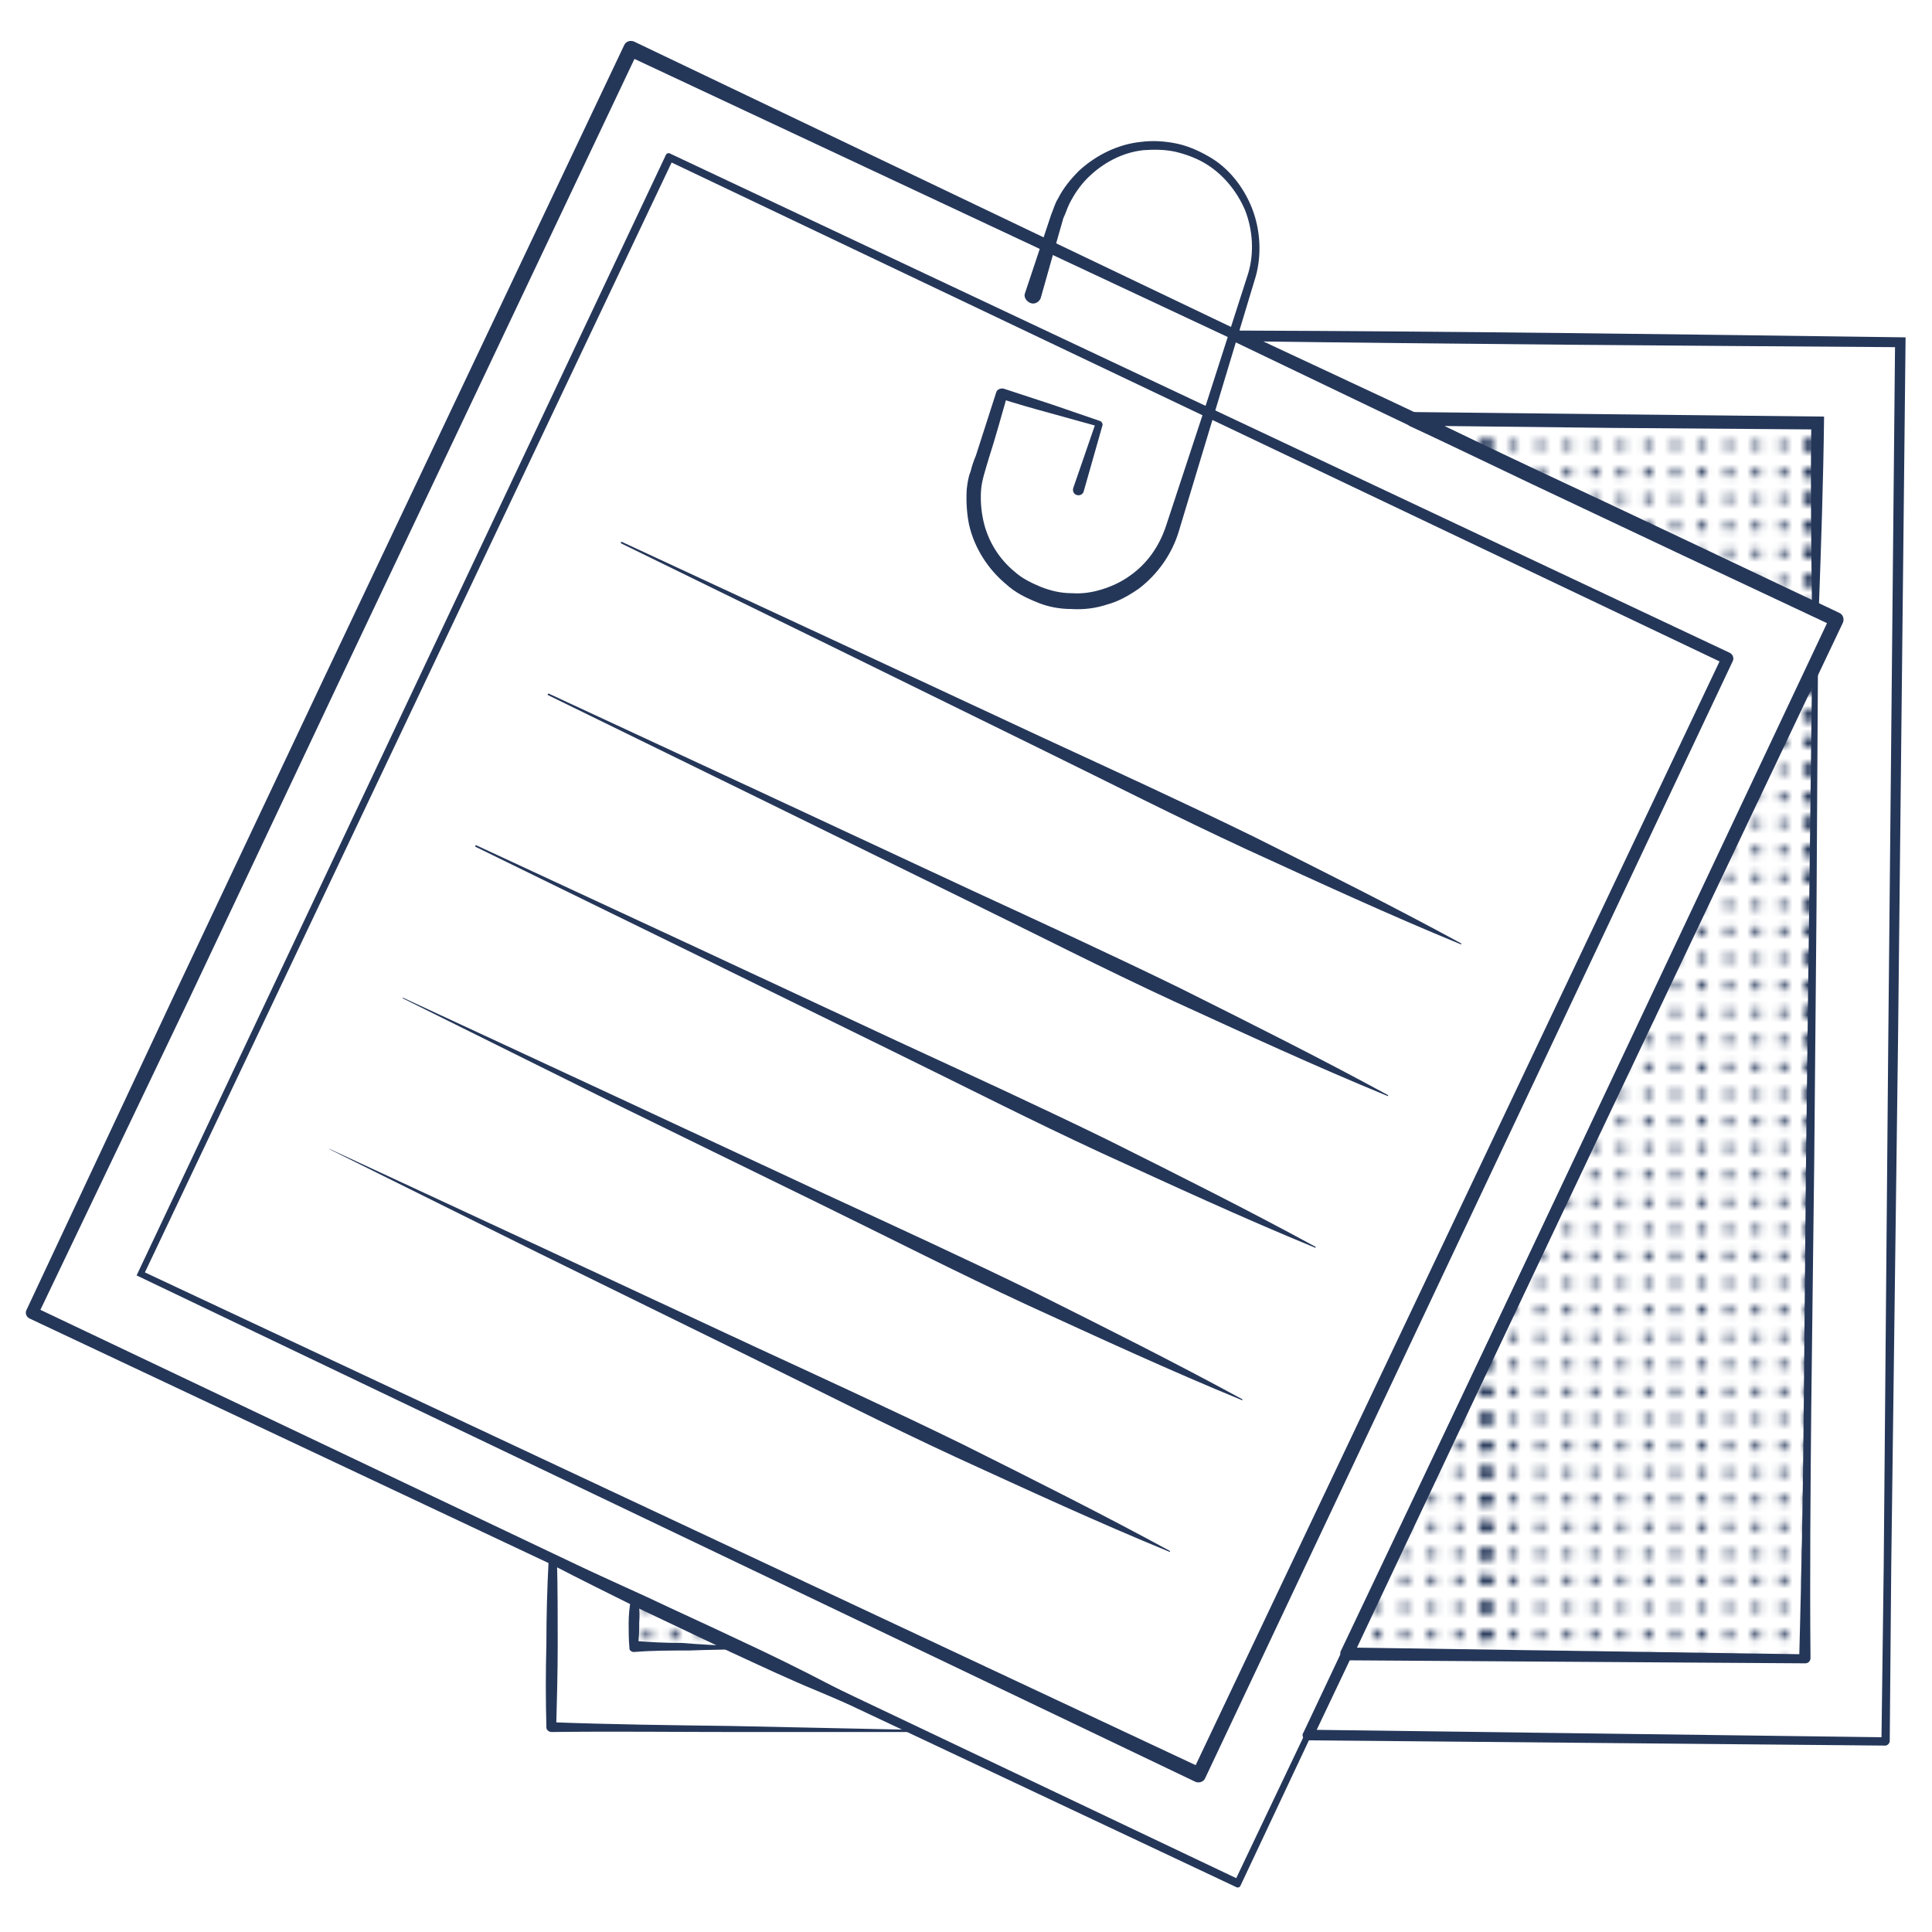 <?xml version="1.0" encoding="utf-8"?>
<!-- Generator: Adobe Illustrator 22.1.0, SVG Export Plug-In . SVG Version: 6.00 Build 0)  -->
<svg version="1.1" id="Layer_1" xmlns="http://www.w3.org/2000/svg" xmlns:xlink="http://www.w3.org/1999/xlink" x="0px" y="0px"
	 viewBox="0 0 256 256" style="enable-background:new 0 0 256 256;" xml:space="preserve">
<style type="text/css">
	.st0{fill:none;}
	.st1{fill:#253759;}
	.st2{clip-path:url(#SVGID_2_);fill:#253759;}
	.st3{clip-path:url(#SVGID_4_);fill:#253759;}
	.st4{fill:url(#New_Pattern_Swatch_1);}
</style>
<pattern  x="-276" y="-552" width="42.9" height="43" patternUnits="userSpaceOnUse" id="New_Pattern_Swatch_1" viewBox="43 -43 42.9 43" style="overflow:visible;">
	<g>
		<rect x="43" y="-43" class="st0" width="42.9" height="43"/>
		<g>
			<g>
				<circle class="st1" cx="85.9" cy="-41.2" r="0.6"/>
				<circle class="st1" cx="85.9" cy="-37.6" r="0.6"/>
				<circle class="st1" cx="85.9" cy="-34" r="0.6"/>
				<circle class="st1" cx="85.9" cy="-30.4" r="0.6"/>
				<circle class="st1" cx="85.9" cy="-26.9" r="0.6"/>
				<circle class="st1" cx="85.9" cy="-23.3" r="0.6"/>
				<circle class="st1" cx="85.9" cy="-19.7" r="0.6"/>
				<circle class="st1" cx="85.9" cy="-16.1" r="0.6"/>
				<circle class="st1" cx="85.9" cy="-12.6" r="0.6"/>
				<circle class="st1" cx="85.9" cy="-9" r="0.6"/>
				<circle class="st1" cx="85.9" cy="-5.4" r="0.6"/>
				<circle class="st1" cx="85.9" cy="-1.8" r="0.6"/>
				<circle class="st1" cx="85.8" cy="-41.2" r="0.6"/>
				<circle class="st1" cx="85.8" cy="-37.6" r="0.6"/>
				<circle class="st1" cx="85.8" cy="-34" r="0.6"/>
				<circle class="st1" cx="85.8" cy="-30.4" r="0.6"/>
				<circle class="st1" cx="85.8" cy="-26.9" r="0.6"/>
				<circle class="st1" cx="85.8" cy="-23.3" r="0.6"/>
				<circle class="st1" cx="85.8" cy="-19.7" r="0.6"/>
				<circle class="st1" cx="85.8" cy="-16.1" r="0.6"/>
				<circle class="st1" cx="85.8" cy="-12.6" r="0.6"/>
				<circle class="st1" cx="85.8" cy="-9" r="0.6"/>
				<circle class="st1" cx="85.8" cy="-5.4" r="0.6"/>
				<circle class="st1" cx="85.8" cy="-1.8" r="0.6"/>
			</g>
			<g>
				<defs>
					<rect id="SVGID_1_" x="85.8" y="-43" width="43" height="43"/>
				</defs>
				<clipPath id="SVGID_2_">
					<use xlink:href="#SVGID_1_"  style="overflow:visible;"/>
				</clipPath>
				<circle class="st2" cx="85.8" cy="-41.2" r="0.6"/>
				<circle class="st2" cx="85.8" cy="-37.6" r="0.6"/>
				<circle class="st2" cx="85.8" cy="-34" r="0.6"/>
				<circle class="st2" cx="85.8" cy="-30.4" r="0.6"/>
				<circle class="st2" cx="85.8" cy="-26.9" r="0.6"/>
				<circle class="st2" cx="85.8" cy="-23.3" r="0.6"/>
				<circle class="st2" cx="85.8" cy="-19.7" r="0.6"/>
				<circle class="st2" cx="85.8" cy="-16.1" r="0.6"/>
				<circle class="st2" cx="85.8" cy="-12.6" r="0.6"/>
				<circle class="st2" cx="85.8" cy="-9" r="0.6"/>
				<circle class="st2" cx="85.8" cy="-5.4" r="0.6"/>
				<circle class="st2" cx="85.8" cy="-1.8" r="0.6"/>
				<circle class="st2" cx="85.7" cy="-41.2" r="0.6"/>
				<circle class="st2" cx="85.7" cy="-37.6" r="0.6"/>
				<circle class="st2" cx="85.7" cy="-34" r="0.6"/>
				<circle class="st2" cx="85.7" cy="-30.4" r="0.6"/>
				<circle class="st2" cx="85.7" cy="-26.9" r="0.6"/>
				<circle class="st2" cx="85.7" cy="-23.3" r="0.6"/>
				<circle class="st2" cx="85.7" cy="-19.7" r="0.6"/>
				<circle class="st2" cx="85.7" cy="-16.1" r="0.6"/>
				<circle class="st2" cx="85.7" cy="-12.6" r="0.6"/>
				<circle class="st2" cx="85.7" cy="-9" r="0.6"/>
				<circle class="st2" cx="85.7" cy="-5.4" r="0.6"/>
				<circle class="st2" cx="85.7" cy="-1.8" r="0.6"/>
			</g>
		</g>
		<g>
			<g>
				<circle class="st1" cx="85.9" cy="-41.2" r="0.6"/>
				<circle class="st1" cx="85.9" cy="-37.6" r="0.6"/>
				<circle class="st1" cx="85.9" cy="-34" r="0.6"/>
				<circle class="st1" cx="85.9" cy="-30.4" r="0.6"/>
				<circle class="st1" cx="85.9" cy="-26.9" r="0.6"/>
				<circle class="st1" cx="85.9" cy="-23.3" r="0.6"/>
				<circle class="st1" cx="85.9" cy="-19.7" r="0.6"/>
				<circle class="st1" cx="85.9" cy="-16.1" r="0.6"/>
				<circle class="st1" cx="85.9" cy="-12.6" r="0.6"/>
				<circle class="st1" cx="85.9" cy="-9" r="0.6"/>
				<circle class="st1" cx="85.9" cy="-5.4" r="0.6"/>
				<circle class="st1" cx="85.9" cy="-1.8" r="0.6"/>
				<circle class="st1" cx="43" cy="-41.2" r="0.6"/>
				<circle class="st1" cx="46.5" cy="-41.2" r="0.6"/>
				<circle class="st1" cx="50.1" cy="-41.2" r="0.6"/>
				<circle class="st1" cx="53.7" cy="-41.2" r="0.6"/>
				<circle class="st1" cx="43" cy="-37.6" r="0.6"/>
				<circle class="st1" cx="46.5" cy="-37.6" r="0.6"/>
				<circle class="st1" cx="50.1" cy="-37.6" r="0.6"/>
				<circle class="st1" cx="53.7" cy="-37.6" r="0.6"/>
				<circle class="st1" cx="43" cy="-34" r="0.6"/>
				<circle class="st1" cx="46.5" cy="-34" r="0.6"/>
				<circle class="st1" cx="50.1" cy="-34" r="0.6"/>
				<circle class="st1" cx="53.7" cy="-34" r="0.6"/>
				<circle class="st1" cx="43" cy="-30.4" r="0.6"/>
				<circle class="st1" cx="46.5" cy="-30.4" r="0.6"/>
				<circle class="st1" cx="50.1" cy="-30.4" r="0.6"/>
				<circle class="st1" cx="53.7" cy="-30.4" r="0.6"/>
				<circle class="st1" cx="43" cy="-26.9" r="0.6"/>
				<circle class="st1" cx="46.5" cy="-26.9" r="0.6"/>
				<circle class="st1" cx="50.1" cy="-26.9" r="0.6"/>
				<circle class="st1" cx="53.7" cy="-26.9" r="0.6"/>
				<circle class="st1" cx="43" cy="-23.3" r="0.6"/>
				<circle class="st1" cx="46.5" cy="-23.3" r="0.6"/>
				<circle class="st1" cx="50.1" cy="-23.3" r="0.6"/>
				<circle class="st1" cx="53.7" cy="-23.3" r="0.6"/>
				<circle class="st1" cx="57.3" cy="-41.2" r="0.6"/>
				<circle class="st1" cx="60.8" cy="-41.2" r="0.6"/>
				<circle class="st1" cx="64.4" cy="-41.2" r="0.6"/>
				<circle class="st1" cx="68" cy="-41.2" r="0.6"/>
				<circle class="st1" cx="71.5" cy="-41.2" r="0.6"/>
				<circle class="st1" cx="57.3" cy="-37.6" r="0.6"/>
				<circle class="st1" cx="60.8" cy="-37.6" r="0.6"/>
				<circle class="st1" cx="64.4" cy="-37.6" r="0.6"/>
				<circle class="st1" cx="68" cy="-37.6" r="0.6"/>
				<circle class="st1" cx="71.5" cy="-37.6" r="0.6"/>
				<circle class="st1" cx="57.3" cy="-34" r="0.6"/>
				<circle class="st1" cx="60.8" cy="-34" r="0.6"/>
				<circle class="st1" cx="64.4" cy="-34" r="0.6"/>
				<circle class="st1" cx="68" cy="-34" r="0.6"/>
				<circle class="st1" cx="71.5" cy="-34" r="0.6"/>
				<circle class="st1" cx="57.3" cy="-30.4" r="0.6"/>
				<circle class="st1" cx="60.8" cy="-30.4" r="0.6"/>
				<circle class="st1" cx="64.4" cy="-30.4" r="0.6"/>
				<circle class="st1" cx="68" cy="-30.4" r="0.6"/>
				<circle class="st1" cx="71.5" cy="-30.4" r="0.6"/>
				<circle class="st1" cx="57.3" cy="-26.9" r="0.6"/>
				<circle class="st1" cx="60.8" cy="-26.9" r="0.6"/>
				<circle class="st1" cx="64.4" cy="-26.9" r="0.6"/>
				<circle class="st1" cx="68" cy="-26.9" r="0.6"/>
				<circle class="st1" cx="71.5" cy="-26.9" r="0.6"/>
				<circle class="st1" cx="57.3" cy="-23.3" r="0.6"/>
				<circle class="st1" cx="60.8" cy="-23.3" r="0.6"/>
				<circle class="st1" cx="64.4" cy="-23.3" r="0.6"/>
				<circle class="st1" cx="68" cy="-23.3" r="0.6"/>
				<circle class="st1" cx="71.5" cy="-23.3" r="0.6"/>
				<circle class="st1" cx="75.1" cy="-41.2" r="0.6"/>
				<circle class="st1" cx="78.7" cy="-41.2" r="0.6"/>
				<circle class="st1" cx="82.3" cy="-41.2" r="0.6"/>
				<circle class="st1" cx="85.8" cy="-41.2" r="0.6"/>
				<circle class="st1" cx="75.1" cy="-37.6" r="0.6"/>
				<circle class="st1" cx="78.7" cy="-37.6" r="0.6"/>
				<circle class="st1" cx="82.3" cy="-37.6" r="0.6"/>
				<circle class="st1" cx="85.8" cy="-37.6" r="0.6"/>
				<circle class="st1" cx="75.1" cy="-34" r="0.6"/>
				<circle class="st1" cx="78.7" cy="-34" r="0.6"/>
				<circle class="st1" cx="82.3" cy="-34" r="0.6"/>
				<circle class="st1" cx="85.8" cy="-34" r="0.6"/>
				<circle class="st1" cx="75.1" cy="-30.4" r="0.6"/>
				<circle class="st1" cx="78.7" cy="-30.4" r="0.6"/>
				<circle class="st1" cx="82.3" cy="-30.4" r="0.6"/>
				<circle class="st1" cx="85.8" cy="-30.4" r="0.6"/>
				<circle class="st1" cx="75.1" cy="-26.9" r="0.6"/>
				<circle class="st1" cx="78.7" cy="-26.9" r="0.6"/>
				<circle class="st1" cx="82.3" cy="-26.9" r="0.6"/>
				<circle class="st1" cx="85.8" cy="-26.9" r="0.6"/>
				<circle class="st1" cx="75.1" cy="-23.3" r="0.6"/>
				<circle class="st1" cx="78.7" cy="-23.3" r="0.6"/>
				<circle class="st1" cx="82.3" cy="-23.3" r="0.6"/>
				<circle class="st1" cx="85.8" cy="-23.3" r="0.6"/>
				<circle class="st1" cx="43" cy="-19.7" r="0.6"/>
				<circle class="st1" cx="46.5" cy="-19.7" r="0.6"/>
				<circle class="st1" cx="50.1" cy="-19.7" r="0.6"/>
				<circle class="st1" cx="53.7" cy="-19.7" r="0.6"/>
				<circle class="st1" cx="43" cy="-16.1" r="0.6"/>
				<circle class="st1" cx="46.5" cy="-16.1" r="0.6"/>
				<circle class="st1" cx="50.1" cy="-16.1" r="0.6"/>
				<circle class="st1" cx="53.7" cy="-16.1" r="0.6"/>
				<circle class="st1" cx="43" cy="-12.6" r="0.6"/>
				<circle class="st1" cx="46.5" cy="-12.6" r="0.6"/>
				<circle class="st1" cx="50.1" cy="-12.6" r="0.6"/>
				<circle class="st1" cx="53.7" cy="-12.6" r="0.6"/>
				<circle class="st1" cx="43" cy="-9" r="0.6"/>
				<circle class="st1" cx="46.5" cy="-9" r="0.6"/>
				<circle class="st1" cx="50.1" cy="-9" r="0.6"/>
				<circle class="st1" cx="53.7" cy="-9" r="0.6"/>
				<circle class="st1" cx="43" cy="-5.4" r="0.6"/>
				<circle class="st1" cx="46.5" cy="-5.4" r="0.6"/>
				<circle class="st1" cx="50.1" cy="-5.4" r="0.6"/>
				<circle class="st1" cx="53.7" cy="-5.4" r="0.6"/>
				<circle class="st1" cx="43" cy="-1.8" r="0.6"/>
				<circle class="st1" cx="46.5" cy="-1.8" r="0.6"/>
				<circle class="st1" cx="50.1" cy="-1.8" r="0.6"/>
				<circle class="st1" cx="53.7" cy="-1.8" r="0.6"/>
				<circle class="st1" cx="57.3" cy="-19.7" r="0.6"/>
				<circle class="st1" cx="60.8" cy="-19.7" r="0.6"/>
				<circle class="st1" cx="64.4" cy="-19.7" r="0.6"/>
				<circle class="st1" cx="68" cy="-19.7" r="0.6"/>
				<circle class="st1" cx="71.5" cy="-19.7" r="0.6"/>
				<circle class="st1" cx="57.3" cy="-16.1" r="0.6"/>
				<circle class="st1" cx="60.8" cy="-16.1" r="0.6"/>
				<circle class="st1" cx="64.4" cy="-16.1" r="0.6"/>
				<circle class="st1" cx="68" cy="-16.1" r="0.6"/>
				<circle class="st1" cx="71.5" cy="-16.1" r="0.6"/>
				<circle class="st1" cx="57.3" cy="-12.6" r="0.6"/>
				<circle class="st1" cx="60.8" cy="-12.6" r="0.6"/>
				<circle class="st1" cx="64.4" cy="-12.6" r="0.6"/>
				<circle class="st1" cx="68" cy="-12.6" r="0.6"/>
				<circle class="st1" cx="71.5" cy="-12.6" r="0.6"/>
				<circle class="st1" cx="57.3" cy="-9" r="0.6"/>
				<circle class="st1" cx="60.8" cy="-9" r="0.6"/>
				<circle class="st1" cx="64.4" cy="-9" r="0.6"/>
				<circle class="st1" cx="68" cy="-9" r="0.6"/>
				<circle class="st1" cx="71.5" cy="-9" r="0.6"/>
				<circle class="st1" cx="57.3" cy="-5.4" r="0.6"/>
				<circle class="st1" cx="60.8" cy="-5.4" r="0.6"/>
				<circle class="st1" cx="64.4" cy="-5.4" r="0.6"/>
				<circle class="st1" cx="68" cy="-5.4" r="0.6"/>
				<circle class="st1" cx="71.5" cy="-5.4" r="0.6"/>
				<circle class="st1" cx="57.3" cy="-1.8" r="0.6"/>
				<circle class="st1" cx="60.8" cy="-1.8" r="0.6"/>
				<circle class="st1" cx="64.4" cy="-1.8" r="0.6"/>
				<circle class="st1" cx="68" cy="-1.8" r="0.6"/>
				<circle class="st1" cx="71.5" cy="-1.8" r="0.6"/>
				<circle class="st1" cx="75.1" cy="-19.7" r="0.6"/>
				<circle class="st1" cx="78.7" cy="-19.7" r="0.6"/>
				<circle class="st1" cx="82.3" cy="-19.7" r="0.6"/>
				<circle class="st1" cx="85.8" cy="-19.7" r="0.6"/>
				<circle class="st1" cx="75.1" cy="-16.1" r="0.6"/>
				<circle class="st1" cx="78.7" cy="-16.1" r="0.6"/>
				<circle class="st1" cx="82.3" cy="-16.1" r="0.6"/>
				<circle class="st1" cx="85.8" cy="-16.1" r="0.6"/>
				<circle class="st1" cx="75.1" cy="-12.6" r="0.6"/>
				<circle class="st1" cx="78.7" cy="-12.6" r="0.6"/>
				<circle class="st1" cx="82.3" cy="-12.6" r="0.6"/>
				<circle class="st1" cx="85.8" cy="-12.6" r="0.6"/>
				<circle class="st1" cx="75.1" cy="-9" r="0.6"/>
				<circle class="st1" cx="78.7" cy="-9" r="0.6"/>
				<circle class="st1" cx="82.3" cy="-9" r="0.6"/>
				<circle class="st1" cx="85.8" cy="-9" r="0.6"/>
				<circle class="st1" cx="75.1" cy="-5.4" r="0.6"/>
				<circle class="st1" cx="78.7" cy="-5.4" r="0.6"/>
				<circle class="st1" cx="82.3" cy="-5.4" r="0.6"/>
				<circle class="st1" cx="85.8" cy="-5.4" r="0.6"/>
				<circle class="st1" cx="75.1" cy="-1.8" r="0.6"/>
				<circle class="st1" cx="78.7" cy="-1.8" r="0.6"/>
				<circle class="st1" cx="82.3" cy="-1.8" r="0.6"/>
				<circle class="st1" cx="85.8" cy="-1.8" r="0.6"/>
				<circle class="st1" cx="42.9" cy="-41.2" r="0.6"/>
				<circle class="st1" cx="42.9" cy="-37.6" r="0.6"/>
				<circle class="st1" cx="42.9" cy="-34" r="0.6"/>
				<circle class="st1" cx="42.9" cy="-30.4" r="0.6"/>
				<circle class="st1" cx="42.9" cy="-26.9" r="0.6"/>
				<circle class="st1" cx="42.9" cy="-23.3" r="0.6"/>
				<circle class="st1" cx="42.9" cy="-19.7" r="0.6"/>
				<circle class="st1" cx="42.9" cy="-16.1" r="0.6"/>
				<circle class="st1" cx="42.9" cy="-12.6" r="0.6"/>
				<circle class="st1" cx="42.9" cy="-9" r="0.6"/>
				<circle class="st1" cx="42.9" cy="-5.4" r="0.6"/>
				<circle class="st1" cx="42.9" cy="-1.8" r="0.6"/>
			</g>
			<g>
				<defs>
					<rect id="SVGID_3_" x="42.9" y="-43" width="43" height="43"/>
				</defs>
				<clipPath id="SVGID_4_">
					<use xlink:href="#SVGID_3_"  style="overflow:visible;"/>
				</clipPath>
				<circle class="st3" cx="42.9" cy="-41.2" r="0.6"/>
				<circle class="st3" cx="42.9" cy="-37.6" r="0.6"/>
				<circle class="st3" cx="42.9" cy="-34" r="0.6"/>
				<circle class="st3" cx="42.9" cy="-30.4" r="0.6"/>
				<circle class="st3" cx="42.9" cy="-26.9" r="0.6"/>
				<circle class="st3" cx="42.9" cy="-23.3" r="0.6"/>
				<circle class="st3" cx="42.9" cy="-19.7" r="0.6"/>
				<circle class="st3" cx="42.9" cy="-16.1" r="0.6"/>
				<circle class="st3" cx="42.9" cy="-12.6" r="0.6"/>
				<circle class="st3" cx="42.9" cy="-9" r="0.6"/>
				<circle class="st3" cx="42.9" cy="-5.4" r="0.6"/>
				<circle class="st3" cx="42.9" cy="-1.8" r="0.6"/>
				<circle class="st3" cx="42.8" cy="-41.2" r="0.6"/>
				<circle class="st3" cx="42.8" cy="-37.6" r="0.6"/>
				<circle class="st3" cx="42.8" cy="-34" r="0.6"/>
				<circle class="st3" cx="42.8" cy="-30.4" r="0.6"/>
				<circle class="st3" cx="42.8" cy="-26.9" r="0.6"/>
				<circle class="st3" cx="42.8" cy="-23.3" r="0.6"/>
				<circle class="st3" cx="42.8" cy="-19.7" r="0.6"/>
				<circle class="st3" cx="42.8" cy="-16.1" r="0.6"/>
				<circle class="st3" cx="42.8" cy="-12.6" r="0.6"/>
				<circle class="st3" cx="42.8" cy="-9" r="0.6"/>
				<circle class="st3" cx="42.8" cy="-5.4" r="0.6"/>
				<circle class="st3" cx="42.8" cy="-1.8" r="0.6"/>
			</g>
		</g>
		<g>
			<g>
				<circle class="st1" cx="43" cy="-41.2" r="0.6"/>
				<circle class="st1" cx="43" cy="-37.6" r="0.6"/>
				<circle class="st1" cx="43" cy="-34" r="0.6"/>
				<circle class="st1" cx="43" cy="-30.4" r="0.6"/>
				<circle class="st1" cx="43" cy="-26.9" r="0.6"/>
				<circle class="st1" cx="43" cy="-23.3" r="0.6"/>
				<circle class="st1" cx="43" cy="-19.7" r="0.6"/>
				<circle class="st1" cx="43" cy="-16.1" r="0.6"/>
				<circle class="st1" cx="43" cy="-12.6" r="0.6"/>
				<circle class="st1" cx="43" cy="-9" r="0.6"/>
				<circle class="st1" cx="43" cy="-5.4" r="0.6"/>
				<circle class="st1" cx="43" cy="-1.8" r="0.6"/>
				<circle class="st1" cx="42.9" cy="-41.2" r="0.6"/>
				<circle class="st1" cx="42.9" cy="-37.6" r="0.6"/>
				<circle class="st1" cx="42.9" cy="-34" r="0.6"/>
				<circle class="st1" cx="42.9" cy="-30.4" r="0.6"/>
				<circle class="st1" cx="42.9" cy="-26.9" r="0.6"/>
				<circle class="st1" cx="42.9" cy="-23.3" r="0.6"/>
				<circle class="st1" cx="42.9" cy="-19.7" r="0.6"/>
				<circle class="st1" cx="42.9" cy="-16.1" r="0.6"/>
				<circle class="st1" cx="42.9" cy="-12.6" r="0.6"/>
				<circle class="st1" cx="42.9" cy="-9" r="0.6"/>
				<circle class="st1" cx="42.9" cy="-5.4" r="0.6"/>
				<circle class="st1" cx="42.9" cy="-1.8" r="0.6"/>
			</g>
			<g>
				<defs>
					<rect id="SVGID_5_" y="-43" width="43" height="43"/>
				</defs>
				<clipPath id="SVGID_6_">
					<use xlink:href="#SVGID_5_"  style="overflow:visible;"/>
				</clipPath>
			</g>
		</g>
	</g>
</pattern>
<g>
	<path class="st1" d="M122,229.5l-24.5,0c-8.2,0-16.3-0.1-24.4,0c-0.4,0-0.7-0.3-0.7-0.6l0,0c-0.1-3.7-0.1-7.4,0-11.1
		c0-3.7,0.1-7.4,0.3-11.1c0-0.3,0.3-0.6,0.7-0.6c0.1,0,0.2,0,0.2,0.1c4.1,1.7,8.1,3.6,12.1,5.4c4,1.9,8,3.7,12,5.6
		c4.1,1.9,8.4,4,12.4,6.1C114.2,225.4,118.1,227.5,122,229.5z M120.5,229.2c-4.1-1.8-8.2-3.4-12.1-5.1c-3.9-1.6-7.7-3.4-11.6-5.2
		c-4-1.9-8-3.8-12-5.7c-4-2-7.9-3.9-11.9-6l0.9-0.5c0.1,3.7,0.1,7.4,0.1,11.1c0,3.7-0.1,7.4-0.2,11.1l-0.7-0.7
		c7.9,0.3,15.9,0.4,23.8,0.5L120.5,229.2z"/>
</g>
<g>
	<path class="st1" d="M252.5,44.7l-1,93.1l-0.6,46.5l-0.3,23.2l-0.2,23.2c0,0.3-0.3,0.6-0.6,0.6h0l-76.5-0.7c-0.4,0-0.7-0.3-0.7-0.7
		c0-0.1,0-0.2,0.1-0.3l69.8-147.9l0.5,1.3L223,73.6l-19.9-9.4l-19.9-9.5l-19.8-9.5c-0.4-0.2-0.5-0.6-0.4-1c0.1-0.3,0.4-0.4,0.7-0.4
		C193.3,43.9,222.9,44.3,252.5,44.7z M251.1,46c-29.1-0.2-58.2-0.4-87.3-0.8l0.3-1.5l19.9,9.3l19.9,9.4
		c13.3,6.2,26.5,12.5,39.8,18.8c0.5,0.2,0.7,0.8,0.5,1.3L174,230.2l-0.6-1l76.5,1l-0.6,0.6l0.3-23.1l0.2-23.1l0.4-46.2L251.1,46z"/>
</g>
<g>
	<polygon class="st4" points="97.9,218.3 84,218.1 84.1,211.7 	"/>
	<path class="st1" d="M98.7,218.5c-2.5,0.1-5,0.1-7.4,0.2c-2.5,0-4.9,0-7.3,0.2c-0.3,0-0.6-0.2-0.6-0.5l0-0.1
		c-0.1-1.1-0.1-2.1-0.1-3.2c0-1.1,0.1-2.1,0.3-3.2l0-0.1c0.1-0.3,0.3-0.5,0.6-0.4c0,0,0.1,0,0.1,0c2.4,1.1,4.9,2.2,7.3,3.4
		C94,215.9,96.4,217.2,98.7,218.5z M97,218.1c-2.3-0.9-4.5-1.8-6.7-2.8c-2.2-0.9-4.3-2-6.5-3.1l0.7-0.5c0.2,1.1,0.3,2.1,0.2,3.2
		c0,1.1,0,2.1-0.2,3.2l-0.7-0.7c2.2,0.2,4.4,0.3,6.6,0.3C92.7,217.9,94.9,218,97,218.1z"/>
</g>
<g>
	<polygon class="st4" points="240.8,56.1 240.6,80.8 187.2,55.5 	"/>
	<path class="st1" d="M241.7,55.2c-0.1,8.6-0.4,17.3-0.7,25.6l0,0c0,0.2-0.2,0.4-0.4,0.4c-0.1,0-0.1,0-0.1,0l-53.6-24.7
		c-0.5-0.2-0.7-0.8-0.5-1.3c0.2-0.4,0.5-0.6,0.9-0.6l0,0l27.2,0.3L241.7,55.2z M240,56.9l-26.4-0.2l-26.4-0.3l0.4-1.8l53.1,25.8
		l-0.6,0.3C240,72.6,239.9,64.7,240,56.9z"/>
</g>
<g>
	<polygon class="st4" points="240.5,88 239.1,219.8 178.4,219.1 	"/>
	<path class="st1" d="M240.9,86.4l-0.2,33.6l-0.3,33.4l-0.4,33.2c-0.1,11-0.2,22-0.1,33.1c0,0.4-0.3,0.7-0.7,0.7h0l0,0l-60.7-0.4
		c-0.5,0-0.9-0.4-0.9-0.9c0-0.1,0-0.3,0.1-0.4l31.4-66.1C219.5,130.5,230.2,108.5,240.9,86.4z M240.1,89.6
		c-10,21.7-20.1,43.4-30.2,65l-30.7,65l-0.8-1.3l60.7,0.9l-0.7,0.7c0.3-10.9,0.5-21.9,0.6-32.8l0.3-32.6l0.4-32.4L240.1,89.6z"/>
</g>
<g>
	<path class="st1" d="M243.4,82l-79,167.8c-0.1,0.3-0.4,0.4-0.7,0.2l0,0L3.9,174.7c-0.4-0.2-0.6-0.7-0.4-1.1l19.7-42L43,89.7L82.7,6
		c0.2-0.5,0.8-0.7,1.3-0.5l0,0l79.7,38.1l39.9,19.1L243.4,82z M243.2,82.1l-40-18.5l-40-18.7l-80-37.5l1.3-0.5L44.8,90.6l-19.8,41.9
		l-20,41.8l-0.4-1.1l159.7,75.9l-0.7,0.2L243.2,82.1z"/>
</g>
<g>
	<path class="st1" d="M18.1,169L88.2,20.6c0.1-0.3,0.4-0.4,0.7-0.2l140.3,66.1c0.4,0.2,0.6,0.7,0.4,1.1l0,0l-69.9,148
		c-0.2,0.5-0.8,0.7-1.3,0.5l0,0L18.1,169z M19.2,168.6l140.1,65.7l-1.3,0.5l70.2-147.9l0.4,1.1L88.5,21.3l0.7-0.2L19.2,168.6z"/>
</g>
<g>
	<path class="st1" d="M135.8,38.9l2.8-8.4l0.7-2.1c0.3-0.7,0.5-1.5,0.9-2.1c0.7-1.4,1.7-2.6,2.8-3.7c2.3-2.1,5.2-3.5,8.2-3.8
		c1.5-0.2,3.1-0.1,4.6,0.2c1.5,0.3,2.9,0.9,4.3,1.7c2.7,1.5,4.7,4.1,5.8,6.9c1.1,2.8,1.3,6.1,0.5,9l-5.1,16.9l-5.1,16.9
		c-0.9,3-2.8,5.7-5.3,7.6c-1.3,0.9-2.7,1.7-4.2,2.1c-1.5,0.5-3.1,0.7-4.7,0.6c-1.6,0-3.2-0.3-4.6-0.9c-1.5-0.6-2.9-1.3-4.1-2.4
		c-2.4-2-4.2-4.8-4.9-7.9c-0.3-1.5-0.4-3.1-0.3-4.7c0.1-0.8,0.2-1.6,0.5-2.3c0.2-0.8,0.4-1.4,0.7-2.1c0.9-2.8,1.8-5.6,2.7-8.4l0,0
		c0.1-0.4,0.6-0.6,1-0.5l0,0c2.1,0.7,4.3,1.4,6.4,2.1l6.4,2.2c0.2,0.1,0.3,0.3,0.3,0.5l-2.5,8.8c-0.1,0.4-0.5,0.6-0.9,0.5
		s-0.6-0.5-0.5-0.9c0,0,0,0,0,0l3-8.7l0.3,0.5l-6.5-1.8c-2.2-0.6-4.3-1.2-6.5-1.9l1-0.5c-0.8,2.8-1.6,5.7-2.5,8.5
		c-0.4,1.4-0.9,2.8-1,4.1c-0.1,1.4,0,2.7,0.3,4.1c0.6,2.7,2.1,5.1,4.2,6.8c1,0.9,2.3,1.5,3.5,2c1.3,0.5,2.6,0.8,4,0.8
		c1.4,0.1,2.7-0.1,4-0.5c1.3-0.4,2.6-1,3.7-1.8c2.3-1.6,3.9-3.9,4.8-6.6L160,53l5.4-16.8c0.8-2.7,0.6-5.7-0.4-8.3
		c-1.1-2.6-3-4.9-5.4-6.3c-1.2-0.7-2.6-1.2-3.9-1.5c-1.4-0.3-2.8-0.3-4.2-0.2c-2.8,0.3-5.4,1.7-7.4,3.7c-1,1-1.8,2.2-2.4,3.4
		c-0.3,0.6-0.5,1.3-0.8,1.9l-0.6,2.1l-2.4,8.5c-0.2,0.5-0.7,0.8-1.2,0.7S135.6,39.5,135.8,38.9C135.8,38.9,135.8,38.9,135.8,38.9z"
		/>
</g>
<g>
	<path class="st1" d="M82.4,71.8l28,13l27.9,13c9.3,4.3,18.7,8.6,27.9,13.1c9.2,4.6,18.4,9.2,27.4,14.1c0,0,0.1,0.1,0,0.1
		c0,0-0.1,0.1-0.1,0c-9.5-3.9-18.8-8.2-28.2-12.5c-9.3-4.3-18.5-9-27.7-13.5l-27.7-13.6L82.3,72c0,0-0.1-0.1,0-0.1
		C82.2,71.8,82.3,71.8,82.4,71.8z"/>
</g>
<g>
	<path class="st1" d="M72.7,91.9l28,13l27.9,13c9.3,4.3,18.7,8.6,27.9,13.1c9.2,4.6,18.4,9.2,27.4,14.1c0,0,0.1,0.1,0,0.1
		c0,0-0.1,0.1-0.1,0c-9.5-3.9-18.8-8.2-28.2-12.5c-9.3-4.3-18.5-9-27.7-13.5l-27.7-13.6L72.6,92.1c0,0-0.1-0.1,0-0.1
		C72.6,91.9,72.7,91.9,72.7,91.9z"/>
</g>
<g>
	<path class="st1" d="M63.1,112l28,13l27.9,13c9.3,4.3,18.7,8.6,27.9,13.1c9.2,4.6,18.4,9.2,27.4,14.1c0,0,0.1,0.1,0,0.1
		c0,0-0.1,0.1-0.1,0c-9.5-3.9-18.8-8.2-28.2-12.5c-9.3-4.3-18.5-9-27.7-13.5l-27.7-13.6L63,112.2c0,0-0.1-0.1,0-0.1
		C63,112,63,112,63.1,112z"/>
</g>
<g>
	<path class="st1" d="M53.4,132.2l28,13l27.9,13c9.3,4.3,18.7,8.6,27.9,13.1c9.2,4.6,18.4,9.2,27.4,14.1c0,0,0.1,0.1,0,0.1
		c0,0-0.1,0.1-0.1,0c-9.5-3.9-18.8-8.2-28.2-12.5c-9.3-4.3-18.5-9-27.7-13.5L81,146l-27.6-13.7c0,0-0.1-0.1,0-0.1
		C53.3,132.2,53.4,132.2,53.4,132.2z"/>
</g>
<g>
	<path class="st1" d="M43.8,152.3l28,13l27.9,13c9.3,4.3,18.7,8.6,27.9,13.1c9.2,4.6,18.4,9.2,27.4,14.1c0,0,0.1,0.1,0,0.1
		c0,0-0.1,0.1-0.1,0c-9.5-3.9-18.8-8.2-28.2-12.5c-9.3-4.3-18.5-9-27.7-13.5l-27.7-13.6l-27.6-13.7c0,0-0.1-0.1,0-0.1
		C43.7,152.3,43.7,152.3,43.8,152.3z"/>
</g>
</svg>

